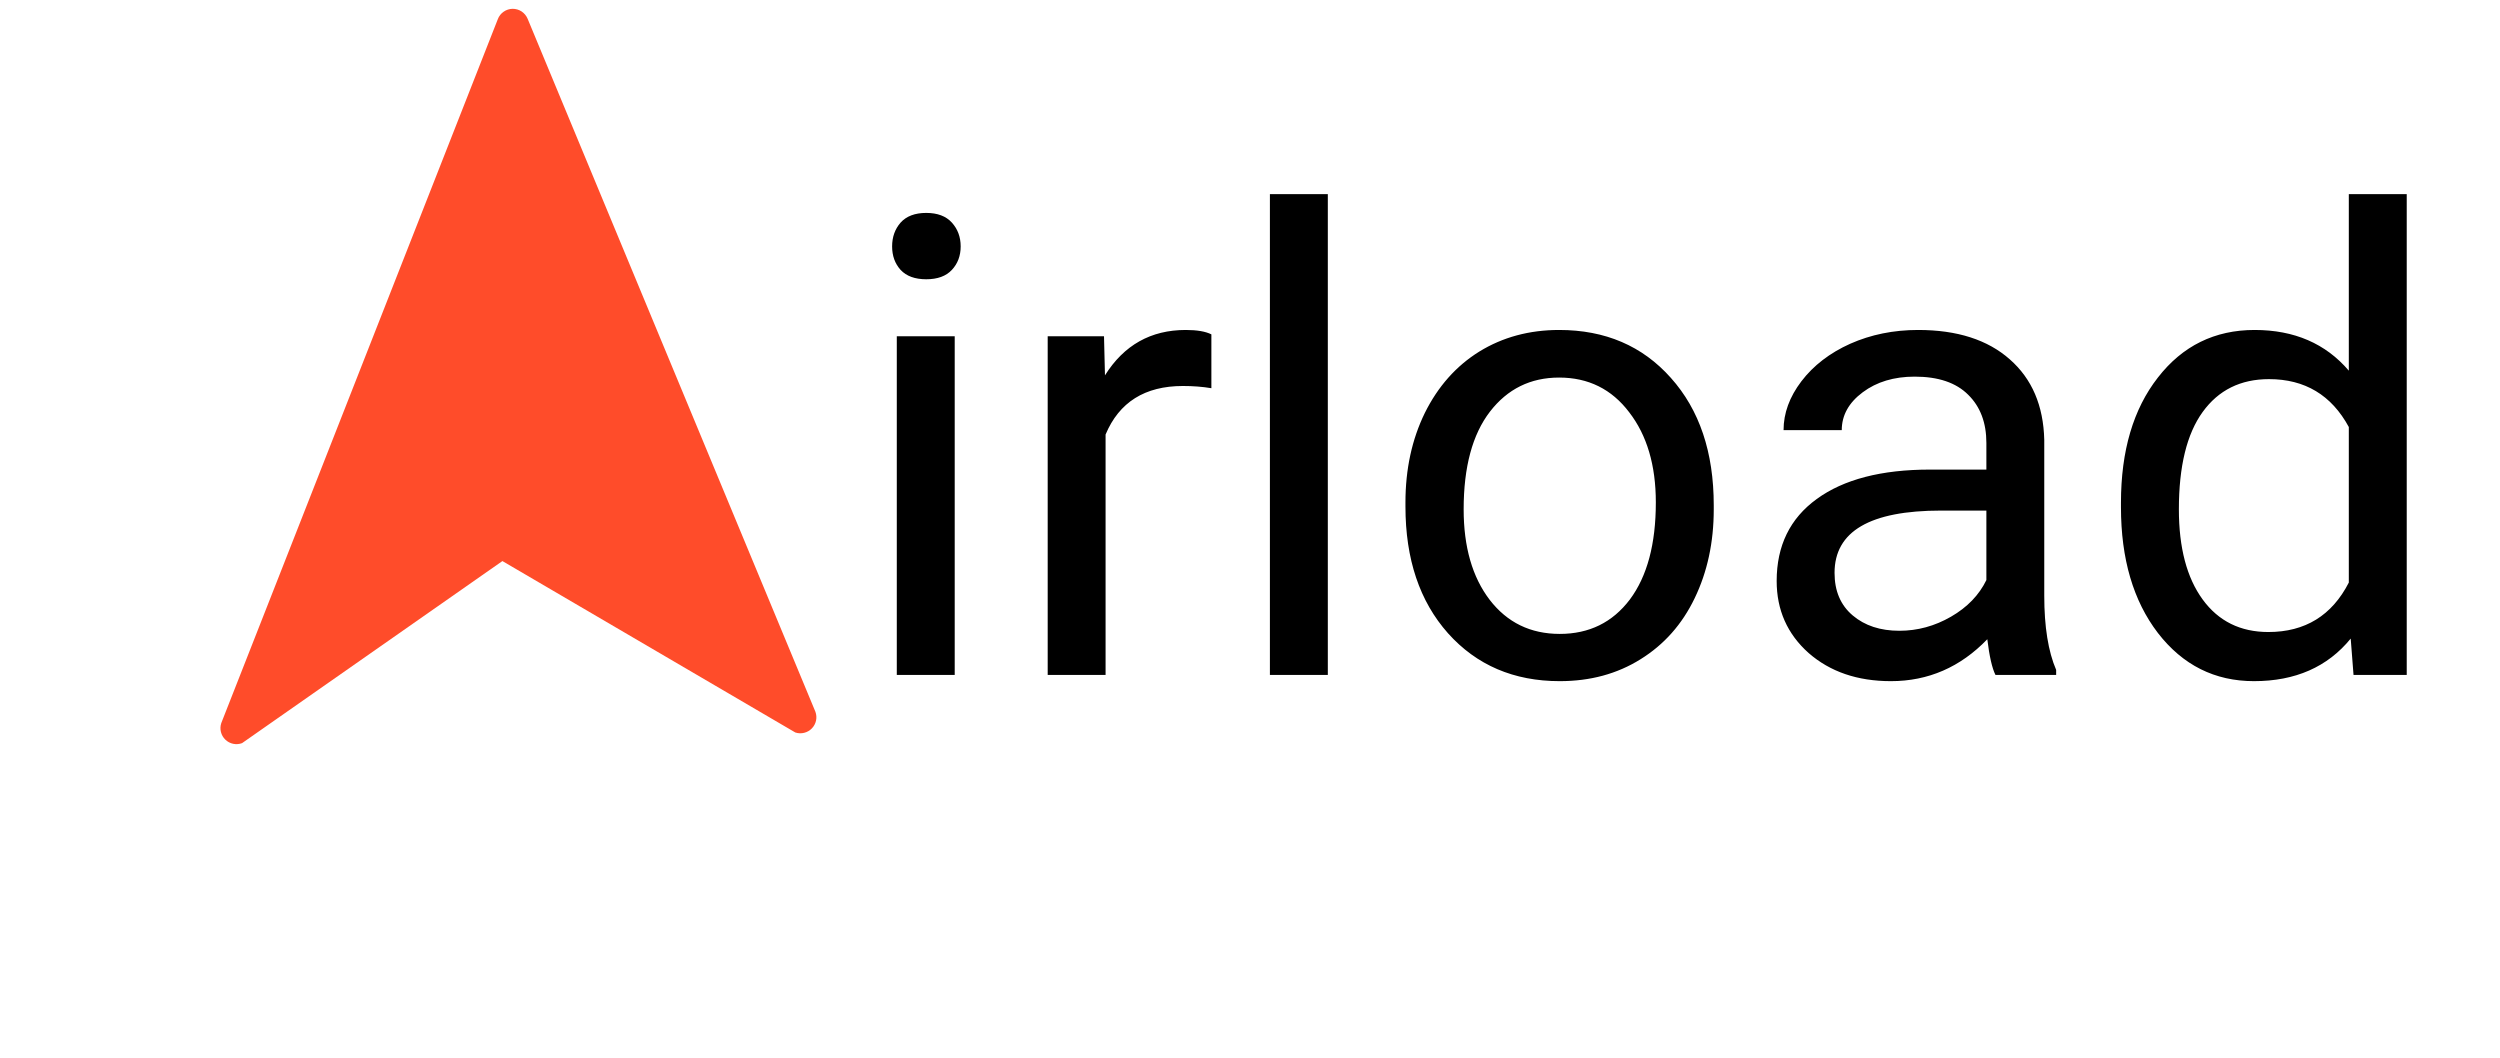 <svg width="78" height="33" viewBox="0 0 78 33" fill="none" xmlns="http://www.w3.org/2000/svg">
<path d="M29.787 21.057H27.98V10.491H29.787V21.057ZM27.834 7.688C27.834 7.395 27.922 7.148 28.098 6.946C28.28 6.744 28.547 6.643 28.898 6.643C29.25 6.643 29.517 6.744 29.699 6.946C29.881 7.148 29.973 7.395 29.973 7.688C29.973 7.981 29.881 8.225 29.699 8.42C29.517 8.616 29.25 8.713 28.898 8.713C28.547 8.713 28.28 8.616 28.098 8.42C27.922 8.225 27.834 7.981 27.834 7.688ZM37.795 12.112C37.522 12.066 37.225 12.043 36.906 12.043C35.721 12.043 34.917 12.548 34.494 13.557V21.057H32.688V10.491H34.445L34.475 11.711C35.067 10.767 35.907 10.295 36.994 10.295C37.346 10.295 37.613 10.341 37.795 10.432V12.112ZM41.428 21.057H39.621V6.057H41.428V21.057ZM43.85 15.676C43.85 14.641 44.051 13.71 44.455 12.883C44.865 12.056 45.432 11.418 46.154 10.969C46.883 10.52 47.714 10.295 48.645 10.295C50.083 10.295 51.245 10.793 52.131 11.79C53.023 12.786 53.469 14.111 53.469 15.764V15.891C53.469 16.92 53.27 17.844 52.873 18.665C52.482 19.478 51.919 20.113 51.184 20.569C50.454 21.025 49.615 21.252 48.664 21.252C47.232 21.252 46.07 20.754 45.178 19.758C44.292 18.762 43.85 17.444 43.85 15.803V15.676ZM45.666 15.891C45.666 17.063 45.936 18.004 46.477 18.713C47.023 19.423 47.753 19.778 48.664 19.778C49.582 19.778 50.311 19.42 50.852 18.704C51.392 17.981 51.662 16.972 51.662 15.676C51.662 14.517 51.385 13.58 50.832 12.864C50.285 12.141 49.556 11.78 48.645 11.78C47.753 11.78 47.033 12.135 46.486 12.844C45.94 13.554 45.666 14.569 45.666 15.891ZM62.258 21.057C62.154 20.849 62.069 20.478 62.004 19.944C61.164 20.816 60.161 21.252 58.996 21.252C57.954 21.252 57.098 20.959 56.428 20.373C55.764 19.781 55.432 19.032 55.432 18.127C55.432 17.027 55.848 16.174 56.682 15.569C57.522 14.957 58.7 14.651 60.217 14.651H61.975V13.821C61.975 13.189 61.786 12.688 61.408 12.317C61.031 11.939 60.474 11.751 59.738 11.751C59.094 11.751 58.553 11.913 58.117 12.239C57.681 12.564 57.463 12.958 57.463 13.42H55.647C55.647 12.893 55.832 12.385 56.203 11.897C56.581 11.402 57.089 11.012 57.727 10.725C58.371 10.439 59.078 10.295 59.846 10.295C61.063 10.295 62.017 10.601 62.707 11.213C63.397 11.819 63.755 12.655 63.781 13.723V18.586C63.781 19.556 63.905 20.328 64.152 20.901V21.057H62.258ZM59.26 19.68C59.826 19.68 60.363 19.534 60.871 19.241C61.379 18.948 61.747 18.567 61.975 18.098V15.93H60.559C58.345 15.93 57.238 16.578 57.238 17.873C57.238 18.44 57.427 18.883 57.805 19.202C58.182 19.521 58.667 19.68 59.26 19.68ZM66.174 15.686C66.174 14.065 66.558 12.763 67.326 11.78C68.094 10.79 69.1 10.295 70.344 10.295C71.581 10.295 72.561 10.719 73.283 11.565V6.057H75.09V21.057H73.43L73.342 19.924C72.619 20.81 71.613 21.252 70.324 21.252C69.1 21.252 68.101 20.751 67.326 19.748C66.558 18.746 66.174 17.437 66.174 15.823V15.686ZM67.981 15.891C67.981 17.089 68.228 18.026 68.723 18.704C69.217 19.381 69.901 19.719 70.773 19.719C71.919 19.719 72.756 19.205 73.283 18.176V13.323C72.743 12.327 71.913 11.829 70.793 11.829C69.908 11.829 69.217 12.17 68.723 12.854C68.228 13.538 67.981 14.55 67.981 15.891Z" fill="black"/>
<path d="M15.532 0.598L6.903 22.562C6.874 22.652 6.87 22.747 6.893 22.839C6.916 22.93 6.964 23.013 7.032 23.078C7.1 23.143 7.184 23.188 7.276 23.207C7.368 23.226 7.464 23.219 7.552 23.186L15.675 17.505L24.813 22.853C24.902 22.883 24.998 22.887 25.089 22.864C25.18 22.842 25.264 22.795 25.329 22.727C25.395 22.66 25.44 22.576 25.46 22.484C25.48 22.392 25.473 22.296 25.441 22.208L16.462 0.586C16.423 0.493 16.358 0.414 16.275 0.358C16.191 0.303 16.093 0.274 15.992 0.275C15.892 0.277 15.795 0.308 15.713 0.366C15.63 0.423 15.567 0.504 15.532 0.598Z" fill="#FF4C2A"/>
</svg>
